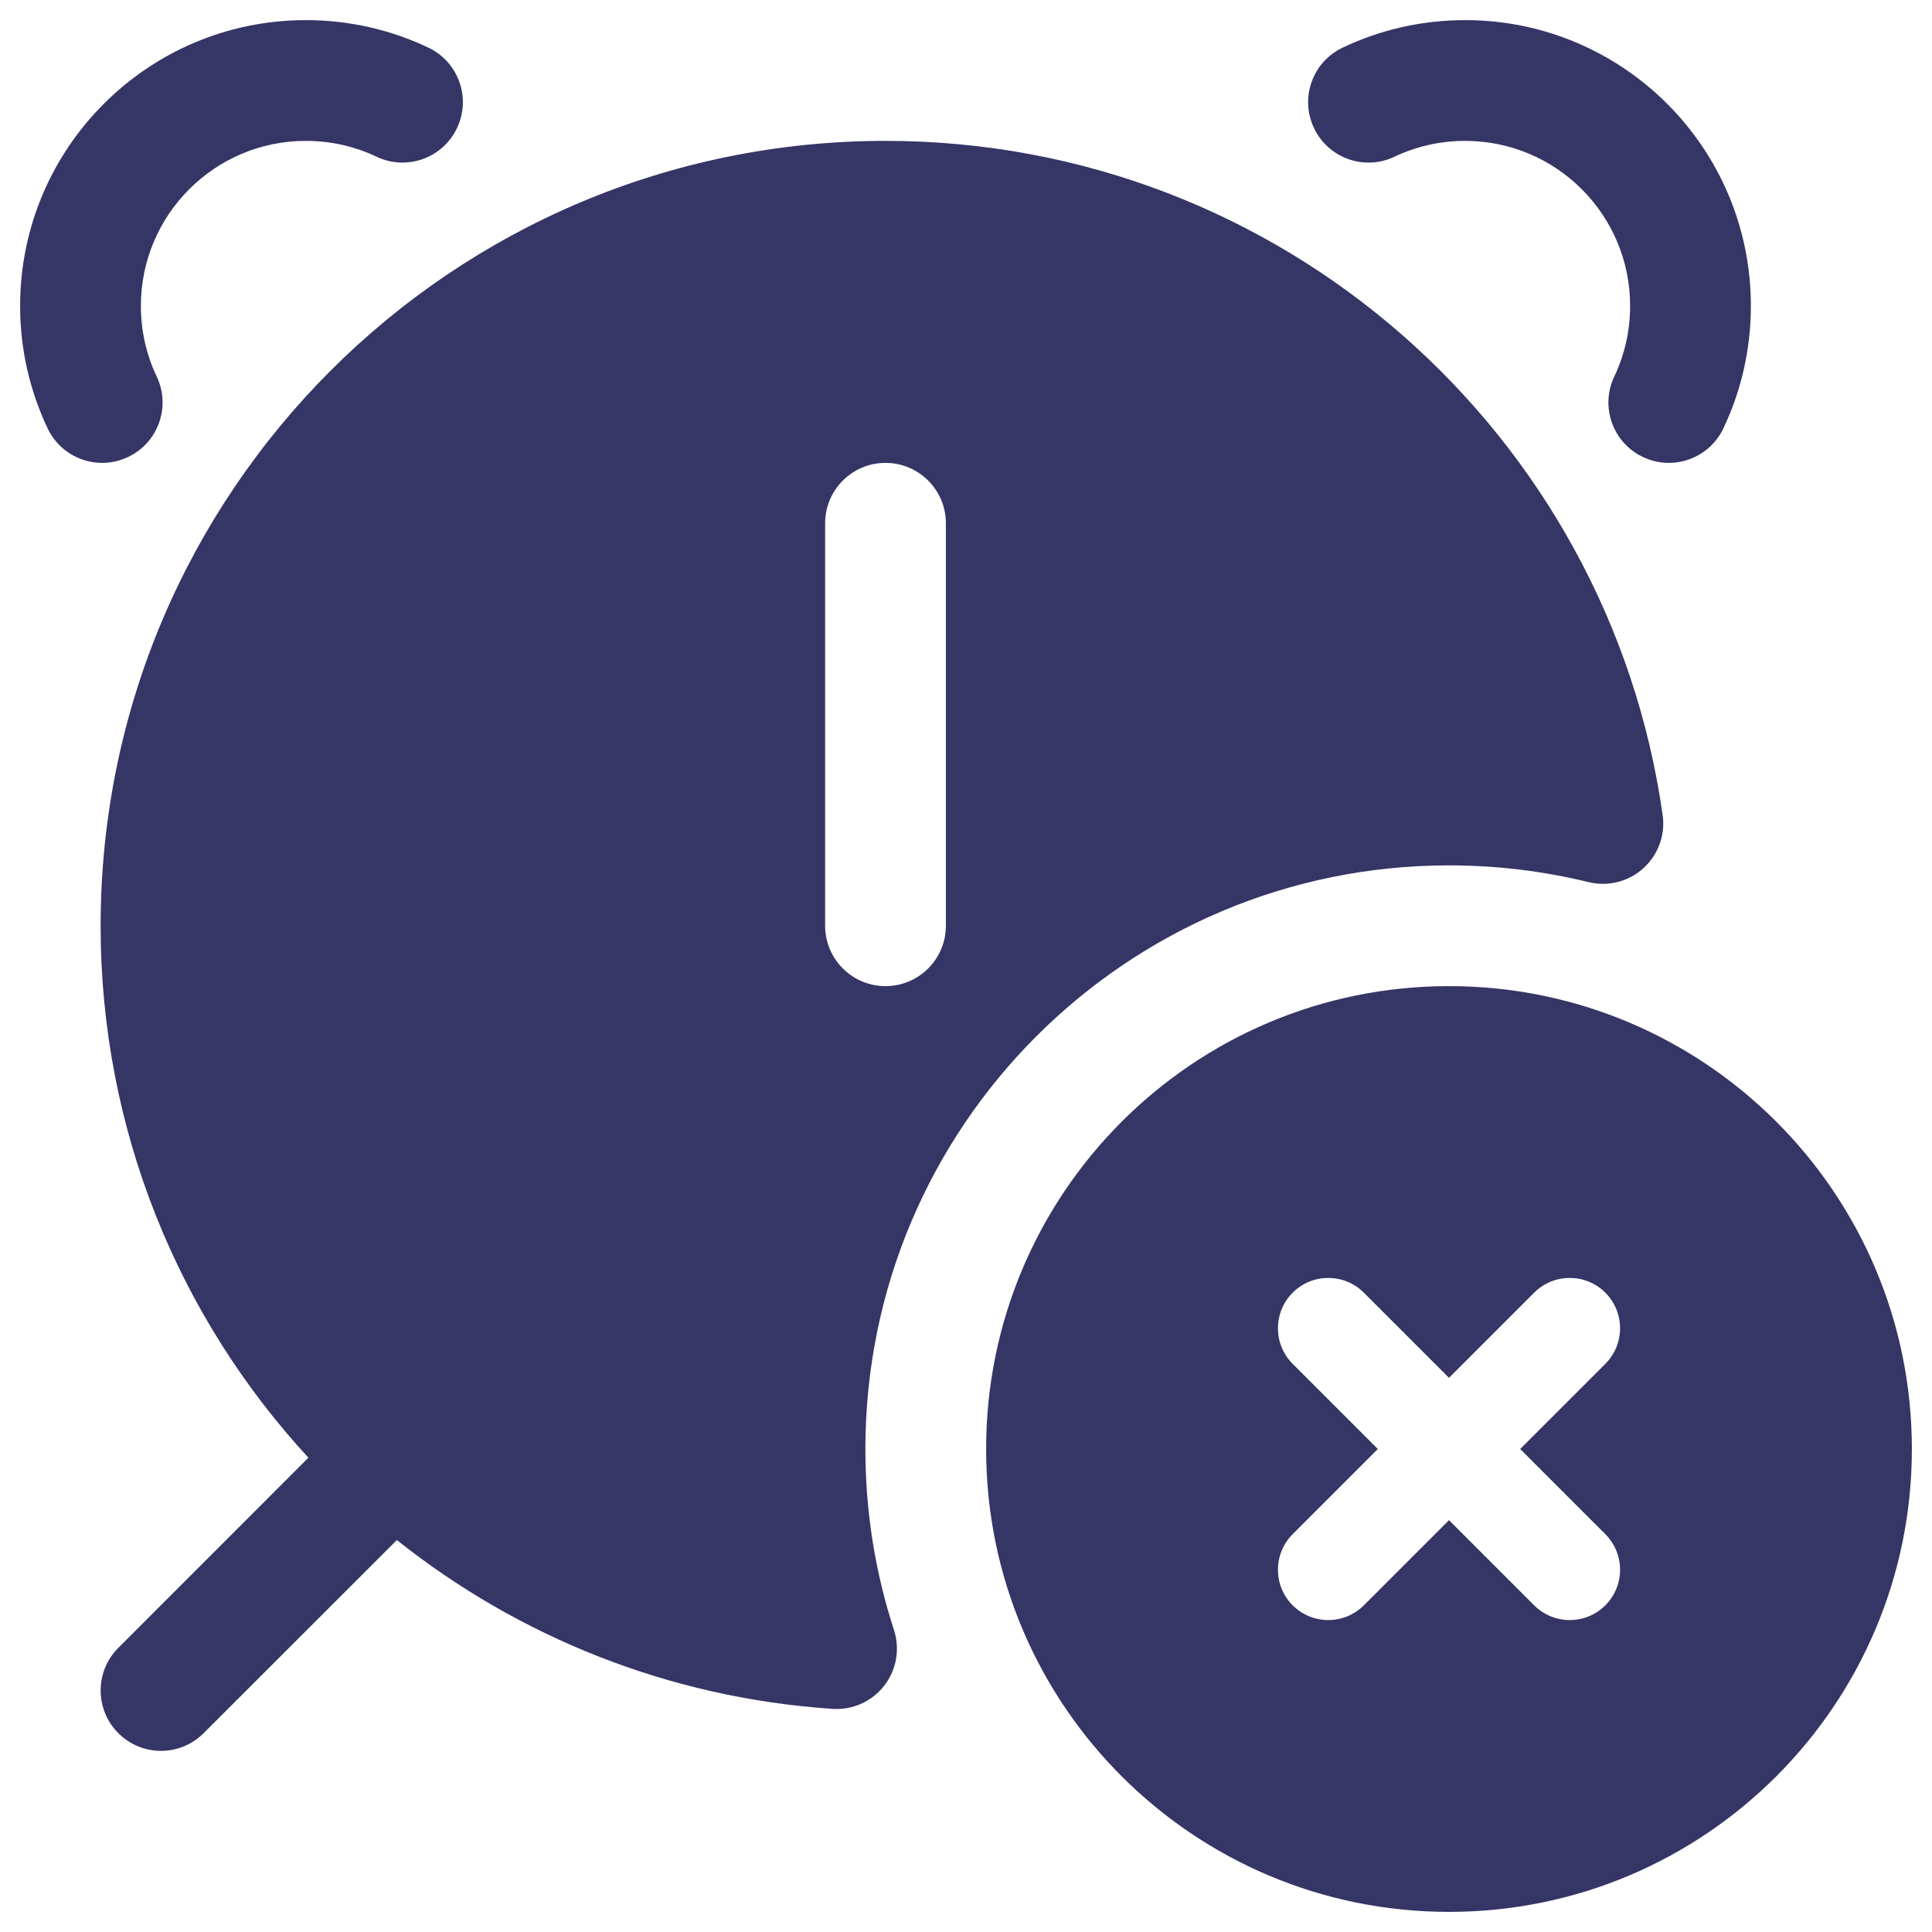 <svg width="24" height="24" viewBox="0 0 24 24" fill="none" xmlns="http://www.w3.org/2000/svg">
<g clip-path="url(#clip0_9001_303864)">
<path d="M4.678 1.947C4.413 1.821 4.116 1.75 3.8 1.75C2.668 1.75 1.75 2.668 1.75 3.8C1.75 4.116 1.821 4.413 1.947 4.678C2.125 5.052 1.965 5.5 1.591 5.677C1.217 5.855 0.77 5.696 0.592 5.322C0.372 4.86 0.25 4.343 0.25 3.8C0.25 1.839 1.839 0.25 3.8 0.25C4.343 0.25 4.86 0.372 5.322 0.592C5.696 0.77 5.855 1.217 5.677 1.591C5.5 1.965 5.052 2.125 4.678 1.947Z" fill="#353566"/>
<path d="M18.2 1.75C17.884 1.75 17.587 1.821 17.322 1.947C16.948 2.125 16.5 1.965 16.323 1.591C16.145 1.217 16.304 0.77 16.678 0.592C17.14 0.372 17.657 0.25 18.2 0.25C20.161 0.25 21.75 1.839 21.75 3.8C21.75 4.343 21.628 4.86 21.408 5.322C21.23 5.696 20.783 5.855 20.409 5.677C20.035 5.5 19.875 5.052 20.053 4.678C20.179 4.413 20.25 4.116 20.25 3.8C20.25 2.668 19.332 1.75 18.2 1.75Z" fill="#353566"/>
<path fill-rule="evenodd" clip-rule="evenodd" d="M11 1.75C5.615 1.75 1.25 6.115 1.25 11.5C1.25 14.05 2.229 16.371 3.831 18.108L1.47 20.47C1.177 20.763 1.177 21.237 1.47 21.53C1.763 21.823 2.237 21.823 2.53 21.53L4.93 19.131C6.435 20.329 8.303 21.092 10.342 21.228C10.59 21.245 10.831 21.137 10.984 20.94C11.137 20.744 11.182 20.484 11.105 20.247C10.875 19.541 10.75 18.786 10.75 18C10.75 13.996 13.996 10.75 18 10.75C18.598 10.75 19.178 10.822 19.733 10.958C19.974 11.017 20.23 10.953 20.414 10.786C20.599 10.619 20.689 10.371 20.654 10.125C19.985 5.391 15.918 1.75 11 1.75ZM11.75 6.5C11.75 6.086 11.414 5.75 11 5.75C10.586 5.75 10.25 6.086 10.25 6.5V11.5C10.25 11.914 10.586 12.25 11 12.25C11.414 12.25 11.75 11.914 11.75 11.5V6.5Z" fill="#353566"/>
<path fill-rule="evenodd" clip-rule="evenodd" d="M12.25 18C12.25 14.824 14.824 12.25 18 12.25C21.176 12.25 23.75 14.824 23.75 18C23.75 21.176 21.176 23.75 18 23.75C14.824 23.75 12.25 21.176 12.25 18ZM19.942 19.942C19.698 20.186 19.302 20.186 19.058 19.942L18 18.884L16.942 19.942C16.698 20.186 16.302 20.186 16.058 19.942C15.814 19.698 15.814 19.302 16.058 19.058L17.116 18L16.058 16.942C15.814 16.698 15.814 16.302 16.058 16.058C16.302 15.814 16.698 15.814 16.942 16.058L18 17.116L19.058 16.058C19.302 15.814 19.698 15.814 19.942 16.058C20.186 16.302 20.186 16.698 19.942 16.942L18.884 18L19.942 19.058C20.186 19.302 20.186 19.698 19.942 19.942Z" fill="#353566"/>
</g>
<defs>
<clipPath id="clip0_9001_303864">
<rect width="24" height="24" fill="white"/>
</clipPath>
</defs>
</svg>
